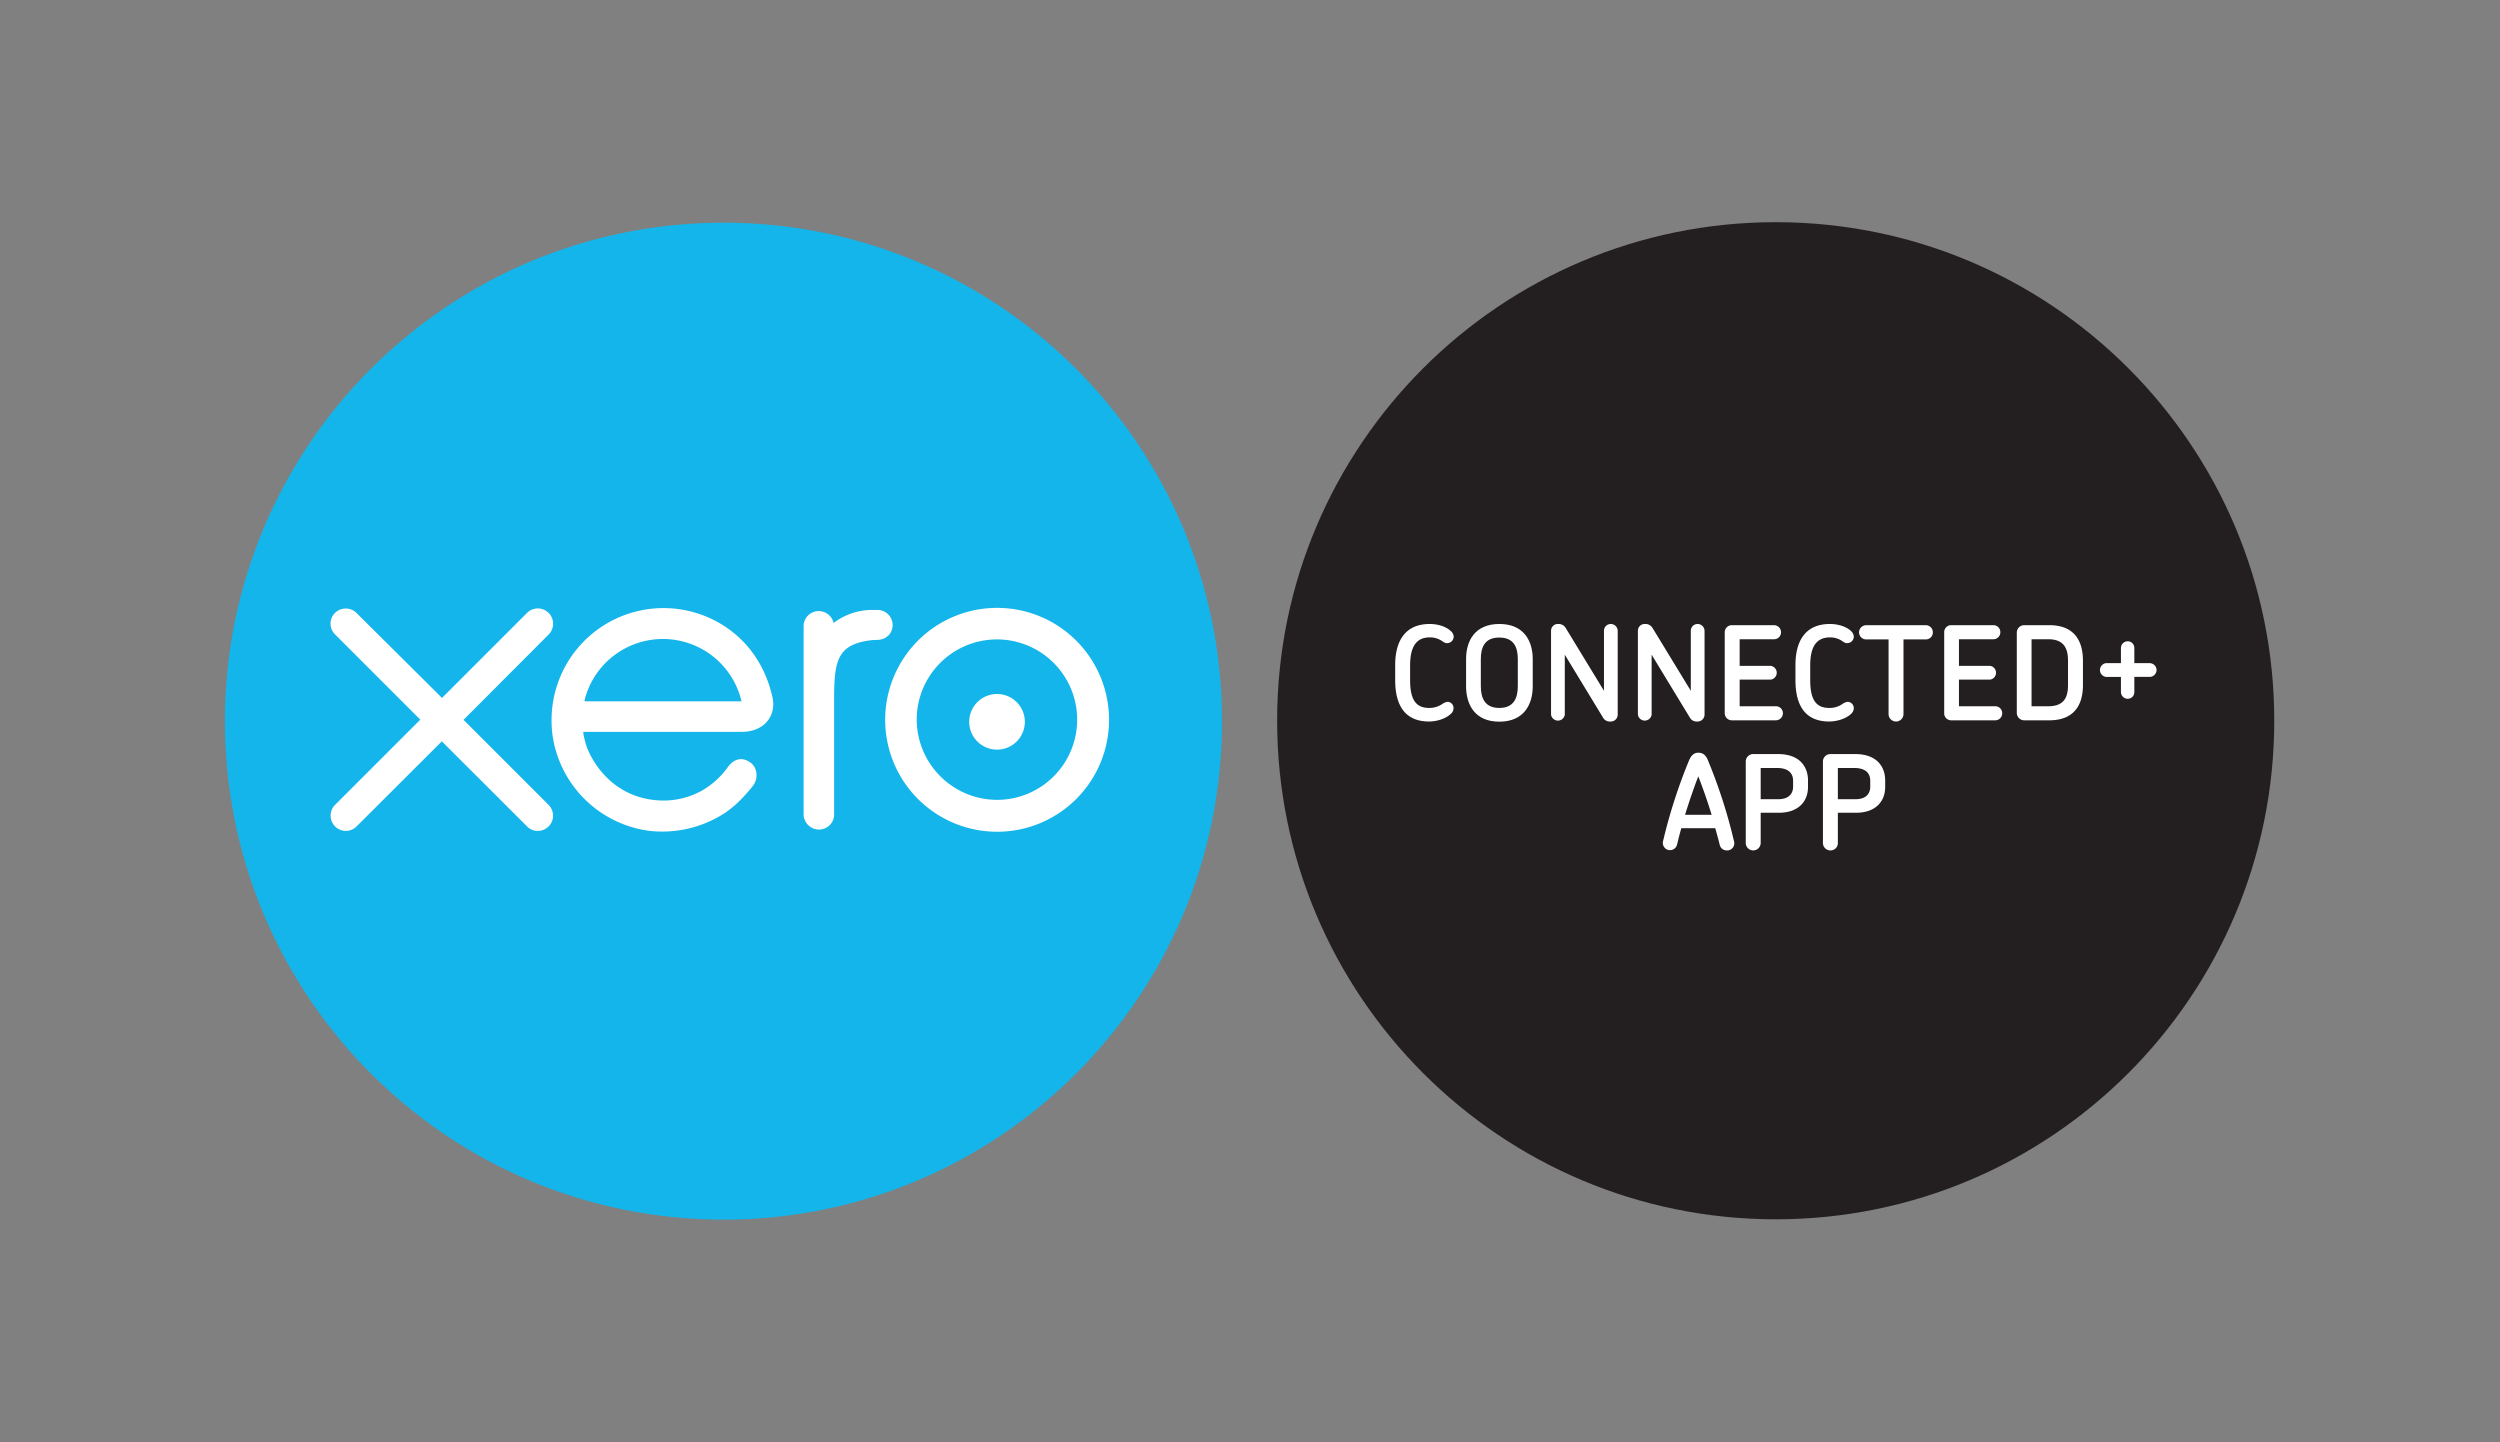 <svg id="Layer_1" data-name="Layer 1" xmlns="http://www.w3.org/2000/svg" viewBox="0 0 1474 850.4"><rect x="0" y="0" width="1474" height="850.4" fill="#808080" stroke="none"/><defs><style>.cls-1{fill:#13b5ea;}.cls-2{fill:#fff;}.cls-3{fill:#231f20;}</style></defs><title>logo</title><path class="cls-1" d="M426.6,719.1c162.3,0,293.9-131.6,293.9-293.9S588.9,131.3,426.6,131.3s-294,131.6-294,293.9,131.6,293.9,294,293.9"/><path class="cls-2" d="M273.3,424.4l50.2-50.3a9,9,0,0,0-12.8-12.7l-50.1,50.1-50.4-50.1a8.8,8.8,0,0,0-6.3-2.6,8.9,8.9,0,0,0-6.3,15.3l50.2,50.2-50.2,50.2a9,9,0,0,0,6.3,15.4,8.8,8.8,0,0,0,6.3-2.6l50.3-50.2,50.1,50a8.6,8.6,0,0,0,6.5,2.8,9,9,0,0,0,9-9,9.2,9.2,0,0,0-2.6-6.3Z"/><path class="cls-2" d="M571.5,424.3a16.4,16.4,0,1,0,32.7,0,16.4,16.4,0,0,0-32.7,0"/><path class="cls-2" d="M540.5,424.3a47.3,47.3,0,1,1,47.4,47.3,47.5,47.5,0,0,1-47.4-47.3m-18.6,0a66,66,0,1,0,66-65.9,66,66,0,0,0-66,65.9"/><path class="cls-2" d="M517.3,359.6h-2.8a37.7,37.7,0,0,0-23,7.7,9,9,0,0,0-8.8-7,8.9,8.9,0,0,0-8.9,8.9v111a9.1,9.1,0,0,0,9,8.9,8.9,8.9,0,0,0,9-8.9V411.9c0-22.7,2.1-31.9,21.6-34.4,1.8-.2,3.8-.2,3.8-.2,5.3-.1,9.1-3.8,9.1-8.8a9,9,0,0,0-9-8.9"/><path class="cls-2" d="M344.7,413.5v-.8a47.6,47.6,0,0,1,92.5.8Zm110.9-1.7c-3.9-18.3-13.9-33.4-29.2-43.1a66,66,0,0,0-101.2,56.1,61.9,61.9,0,0,0,2,15.9,66.4,66.4,0,0,0,55.9,49.2,67.6,67.6,0,0,0,43.4-10c6.4-4.1,11.7-9.5,16.9-15.9l.3-.4c3.6-4.4,2.9-10.8-1-13.8s-8.9-3.5-13.3,2.1a48.1,48.1,0,0,1-16.2,14.6,46.7,46.7,0,0,1-22.1,5.5c-26.1-.2-40.1-18.5-45.1-31.5a60.4,60.4,0,0,1-2-7.6c0-.5-.1-.9-.1-1.4h93.8c12.9-.2,19.8-9.3,17.9-19.7"/><path class="cls-3" d="M1047,718.9c162.3,0,293.9-131.6,293.9-294S1209.3,131,1047,131,753,262.6,753,424.9s131.6,294,294,294"/><path class="cls-2" d="M853.1,379.2c-1.1,0-1.8-.5-3.1-1.4a12.6,12.6,0,0,0-7-2c-7.8,0-11.6,5.3-11.6,16.6V401c0,11.8,3.6,16.4,11.2,16.4a13.5,13.5,0,0,0,7.6-2.2,7.3,7.3,0,0,1,3.2-1.4,3.6,3.6,0,0,1,3.6,3.8,4.4,4.4,0,0,1-1.6,3.3c-3.4,3.2-8.9,4.5-12.8,4.5-14.5,0-20-9.9-20-24.4v-8.8c0-13.9,5.6-24.3,20.4-24.3,4.4,0,9.3,1.3,12.3,4.1a4.6,4.6,0,0,1,1.8,3.3A3.9,3.9,0,0,1,853.1,379.2Z"/><path class="cls-2" d="M884,425.5c-14.7,0-19.6-10.4-19.6-20.9v-16c0-10.4,4.9-20.7,19.6-20.7s19.7,10.3,19.7,20.7v16C903.7,415.1,898.7,425.5,884,425.5Zm10.9-36.9c0-7.2-2.5-12.7-10.9-12.7s-10.9,5.4-10.9,12.7v16c0,7.3,2.6,12.8,10.9,12.8s10.9-5.5,10.9-12.8Z"/><path class="cls-2" d="M949.4,425.4a4.5,4.5,0,0,1-4.2-2.2L922.6,386v35.4a4.1,4.1,0,0,1-8.1,0V371.9a4,4,0,0,1,4.3-4,4.8,4.8,0,0,1,4.3,2.3l22.6,37.1V371.9a4,4,0,0,1,4-4,4.1,4.1,0,0,1,4.1,4v49.5A4.1,4.1,0,0,1,949.4,425.4Z"/><path class="cls-2" d="M1000.6,425.4a4.5,4.5,0,0,1-4.2-2.2L973.8,386v35.4a4.1,4.1,0,0,1-8.1,0V371.9a4,4,0,0,1,4.3-4,4.8,4.8,0,0,1,4.3,2.3l22.6,37.1V371.9a4,4,0,0,1,4.1-4,4.1,4.1,0,0,1,4,4v49.5A4.1,4.1,0,0,1,1000.6,425.4Z"/><path class="cls-2" d="M1047,424.7h-25.9a4.2,4.2,0,0,1-4.2-4.2V372.8a4.2,4.2,0,0,1,4.2-4.2h24.8a4.2,4.2,0,0,1,4.2,4.2,4.1,4.1,0,0,1-4.2,4.1h-20.2v15.7h18.4a4.1,4.1,0,0,1,0,8.1h-18.4v15.7H1047a4.1,4.1,0,0,1,4.2,4.1A4.2,4.2,0,0,1,1047,424.7Z"/><path class="cls-2" d="M1089,379.2c-1.1,0-1.8-.5-3.1-1.4a12.5,12.5,0,0,0-6.9-2c-7.9,0-11.7,5.3-11.7,16.6V401c0,11.8,3.6,16.4,11.2,16.4a13.1,13.1,0,0,0,7.6-2.2,7.3,7.3,0,0,1,3.2-1.4,3.7,3.7,0,0,1,3.7,3.8,4.7,4.7,0,0,1-1.6,3.3c-3.4,3.2-9,4.5-12.9,4.5-14.5,0-19.9-9.9-19.9-24.4v-8.8c0-13.9,5.5-24.3,20.4-24.3,4.3,0,9.3,1.3,12.3,4.1a4.8,4.8,0,0,1,1.7,3.3A3.9,3.9,0,0,1,1089,379.2Z"/><path class="cls-2" d="M1135.4,377h-13.1v44a4.4,4.4,0,1,1-8.8,0V377h-13.1a4.2,4.2,0,0,1-4.3-4.2,4.3,4.3,0,0,1,4.3-4.2h35a4.2,4.2,0,0,1,4.2,4.2A4.1,4.1,0,0,1,1135.4,377Z"/><path class="cls-2" d="M1176.4,424.7h-26a4.1,4.1,0,0,1-4.1-4.2V372.8a4.1,4.1,0,0,1,4.1-4.2h24.9a4.1,4.1,0,0,1,4.1,4.2,4.1,4.1,0,0,1-4.1,4.1H1155v15.7h18.4a4.1,4.1,0,0,1,0,8.1H1155v15.7h21.4a4.1,4.1,0,0,1,4.1,4.1A4.1,4.1,0,0,1,1176.4,424.7Z"/><path class="cls-2" d="M1208.2,424.7h-14.7a4.4,4.4,0,0,1-4.4-4.4V372.9a4.4,4.4,0,0,1,4.4-4.3h14.7c17.2,0,19.9,12.4,19.9,20.9v14.4C1228.1,412.4,1225.4,424.7,1208.2,424.7Zm11.1-35.1c0-6.9-2.1-12.7-11.6-12.7h-9.9v39.5h9.9c9.6,0,11.6-5.7,11.6-12.5Z"/><path class="cls-2" d="M1267.4,399.1h-9V408a3.9,3.9,0,0,1-3.9,4,4,4,0,0,1-4-4v-8.9h-8.9a4.1,4.1,0,0,1,0-8.1h8.9v-8.9a4,4,0,0,1,4-4,3.9,3.9,0,0,1,3.9,4V391h9a4.1,4.1,0,0,1,4.1,4A4.1,4.1,0,0,1,1267.4,399.1Z"/><path class="cls-2" d="M1018.1,501.4a4.2,4.2,0,0,1-4.2-3.5c-.8-3.2-1.7-6.5-2.6-9.6h-20c-.9,3.1-1.7,6.4-2.5,9.6a4.2,4.2,0,1,1-8.3-1.8,311.8,311.8,0,0,1,15.3-47.6c1.6-3.9,3.6-4.7,5.6-4.7s4.2.8,5.7,4.7a311.8,311.8,0,0,1,15.3,47.6A4.2,4.2,0,0,1,1018.1,501.4Zm-16.8-43.7c-2.8,7.4-5.4,15-7.8,22.7h15.7C1006.8,472.7,1004.2,465.1,1001.3,457.7Z"/><path class="cls-2" d="M1048.9,479.2h-10.8V497a4.4,4.4,0,1,1-8.8,0V448.9a4.4,4.4,0,0,1,4.4-4.3h14.6c13.3,0,17.7,8,17.7,15.5V464C1066,473,1059.8,479.2,1048.9,479.2Zm8.3-18.9c0-3.6-1.9-7.5-9.5-7.5h-9.6v18.4h10.5c6.3,0,8.6-3.5,8.6-7.3Z"/><path class="cls-2" d="M1094.4,479.2h-10.8V497a4.3,4.3,0,0,1-4.4,4.4,4.4,4.4,0,0,1-4.4-4.4V448.9a4.4,4.4,0,0,1,4.4-4.3h14.6c13.3,0,17.7,8,17.7,15.5V464C1111.5,473,1105.3,479.2,1094.4,479.2Zm8.3-18.9c0-3.6-1.9-7.5-9.5-7.5h-9.6v18.4h10.5c6.3,0,8.6-3.5,8.6-7.3Z"/></svg>